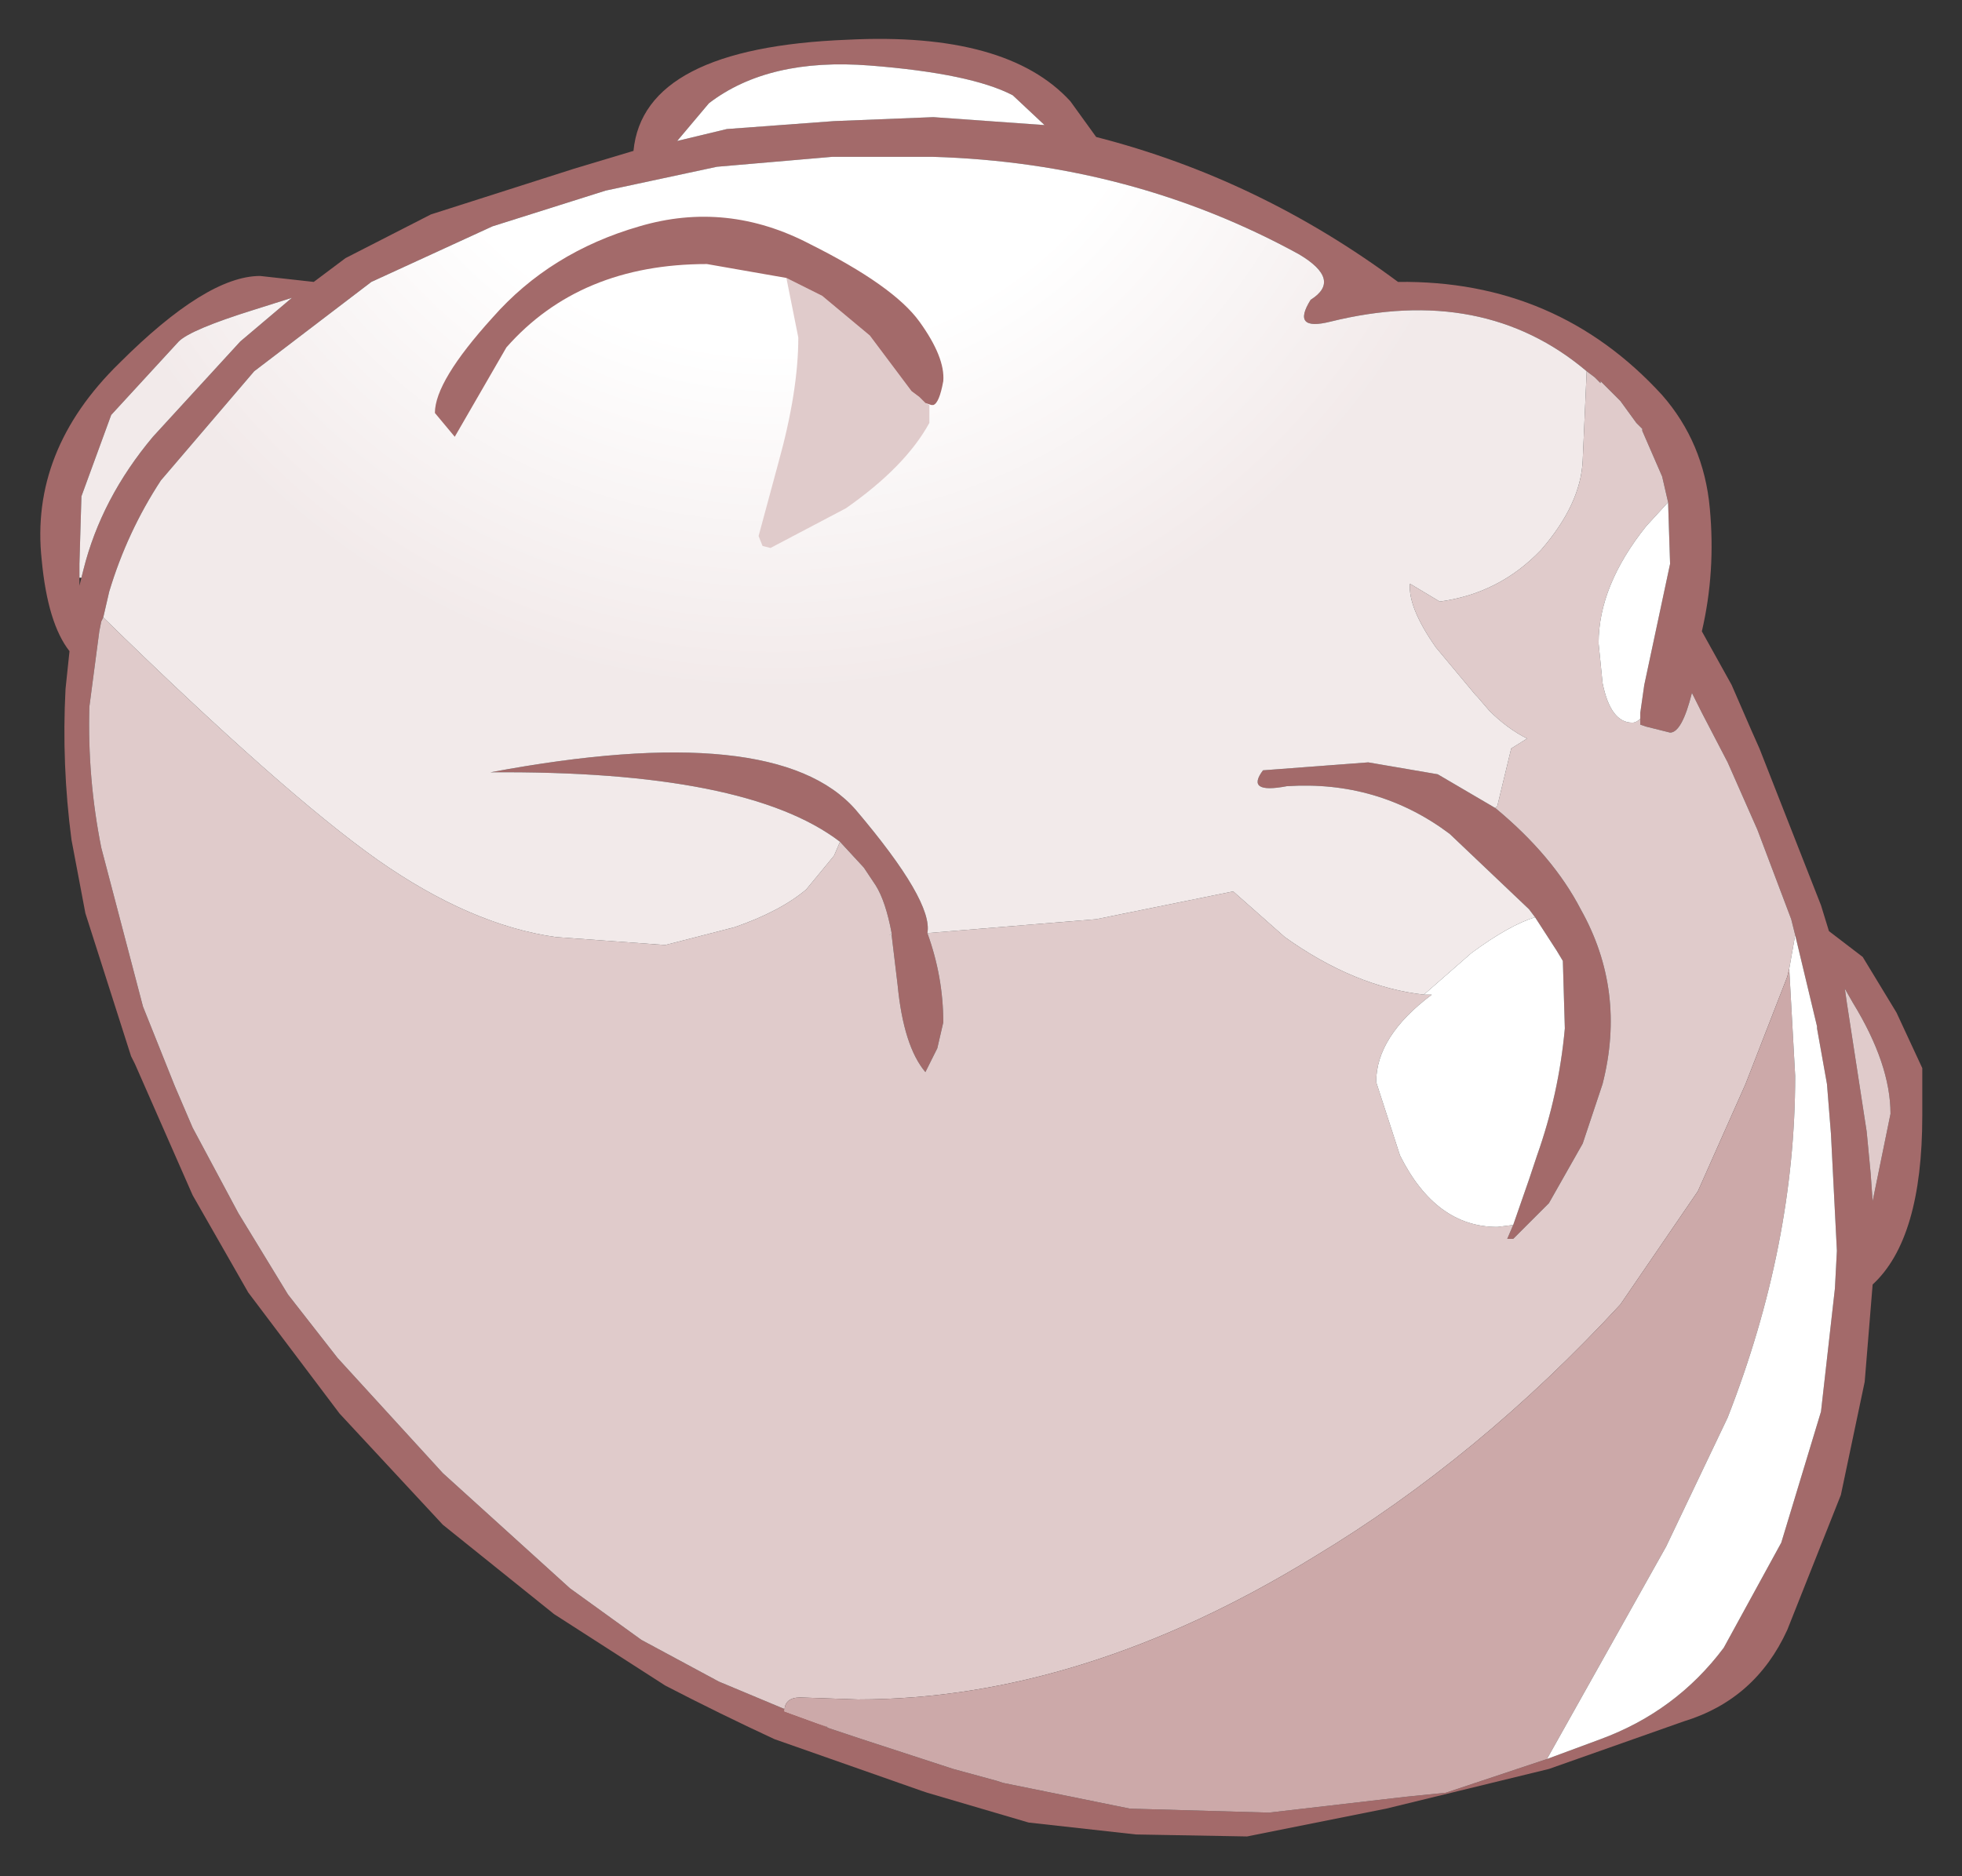 <?xml version="1.0" encoding="UTF-8" standalone="no"?>
<svg xmlns:xlink="http://www.w3.org/1999/xlink" height="47.25px" width="49.4px" xmlns="http://www.w3.org/2000/svg">
  <rect width="100%" height="100%" fill="#333333" stroke="none"/>
  <g transform="matrix(1.0, 0.0, 0.0, 1.0, 24.35, 24.6)">
    <path d="M17.65 -11.95 L17.5 -12.6 17.0 -13.75 17.0 -13.8 16.95 -13.85 16.85 -13.95 16.45 -14.5 15.95 -15.0 15.95 -14.95 15.8 -15.1 15.6 -15.25 Q13.0 -17.45 9.15 -16.5 8.15 -16.25 8.65 -17.05 9.45 -17.55 8.35 -18.2 4.15 -20.5 -0.85 -20.65 L-3.4 -20.65 -6.3 -20.4 -9.1 -19.8 -11.95 -18.9 -15.0 -17.5 -17.95 -15.25 -20.3 -12.5 Q-21.15 -11.2 -21.6 -9.7 L-21.75 -9.05 -21.8 -8.95 -21.85 -8.7 -22.1 -6.8 Q-22.15 -5.0 -21.8 -3.25 L-20.75 0.75 -19.95 2.75 -19.5 3.8 -18.35 5.95 -17.1 8.0 -15.85 9.6 -13.2 12.5 -10.0 15.4 -8.2 16.7 -6.25 17.75 -3.5 18.9 -3.55 18.9 -3.1 19.05 -2.65 19.2 -0.35 19.95 0.75 20.25 0.9 20.3 4.1 20.95 7.6 21.05 11.05 20.65 12.05 20.55 14.6 19.7 15.95 19.2 Q17.85 18.5 19.05 16.9 L20.5 14.25 21.5 10.95 21.85 7.85 21.9 6.9 21.75 3.95 21.65 2.7 21.4 1.3 21.4 1.25 20.85 -1.05 20.75 -1.45 19.9 -3.7 19.15 -5.4 18.5 -6.65 18.25 -7.15 Q18.0 -6.15 17.7 -6.15 L17.1 -6.3 16.95 -6.35 16.95 -6.5 16.95 -6.65 17.05 -7.35 17.7 -10.4 17.65 -11.95 M13.3 -4.25 Q14.75 -3.05 15.45 -1.7 16.6 0.35 16.0 2.7 L15.5 4.2 14.65 5.7 13.75 6.6 13.6 6.6 13.75 6.25 14.15 5.1 14.35 4.5 Q14.9 2.95 15.05 1.3 L15.0 -0.4 14.85 -0.65 14.3 -1.5 14.15 -1.7 12.15 -3.6 Q10.35 -4.95 8.05 -4.8 7.0 -4.6 7.45 -5.2 L10.1 -5.4 11.85 -5.1 13.3 -4.25 M-1.0 -1.1 Q-0.6 0.0 -0.6 1.15 L-0.75 1.8 -1.05 2.4 Q-1.6 1.75 -1.75 0.2 L-1.9 -1.05 -1.9 -1.1 Q-2.05 -1.9 -2.3 -2.3 L-2.6 -2.75 -3.2 -3.4 Q-5.55 -5.2 -12.0 -5.15 -4.8 -6.5 -2.8 -4.2 -0.85 -1.9 -1.0 -1.1 M17.5 -14.65 Q18.55 -13.45 18.7 -11.8 18.85 -10.2 18.5 -8.7 L19.25 -7.35 19.75 -6.2 19.95 -5.75 21.5 -1.8 21.7 -1.15 22.55 -0.5 23.4 0.9 24.05 2.3 24.05 3.5 Q24.05 6.6 22.8 7.75 L22.6 10.2 22.0 13.05 20.65 16.45 Q19.85 18.2 18.05 18.75 L14.65 19.95 10.55 20.95 7.05 21.65 4.25 21.6 1.55 21.3 -1.0 20.55 -1.15 20.5 -4.85 19.2 Q-6.25 18.55 -7.6 17.85 L-10.4 16.05 -13.2 13.8 -15.8 11.0 -18.1 7.95 -19.5 5.5 -20.95 2.2 -21.05 2.0 -22.2 -1.6 -22.55 -3.45 Q-22.8 -5.35 -22.7 -7.25 L-22.6 -8.2 Q-23.15 -8.9 -23.3 -10.5 -23.6 -13.25 -21.35 -15.45 -19.15 -17.65 -17.8 -17.65 L-16.45 -17.5 -15.65 -18.1 -13.5 -19.2 -9.9 -20.35 -8.4 -20.8 Q-8.15 -23.4 -3.0 -23.6 1.0 -23.8 2.6 -22.05 L3.25 -21.15 Q7.35 -20.1 10.85 -17.5 14.85 -17.55 17.5 -14.65 M1.15 -22.2 Q0.1 -22.75 -2.45 -22.95 -5.0 -23.15 -6.5 -22.0 L-7.3 -21.05 -6.05 -21.35 -3.35 -21.55 -0.85 -21.65 1.95 -21.45 1.15 -22.2 M22.15 0.65 L22.65 3.9 22.75 4.95 22.8 5.65 23.25 3.45 Q23.25 2.2 22.3 0.65 L22.1 0.3 22.15 0.65 M-22.35 -10.05 L-22.35 -9.85 -22.3 -10.05 -22.25 -10.25 Q-21.8 -12.05 -20.5 -13.6 L-18.3 -16.0 -17.0 -17.1 -17.95 -16.8 Q-19.55 -16.3 -19.85 -16.0 L-21.55 -14.15 -22.3 -12.1 -22.35 -10.4 -22.35 -10.05" fill="#a36a6a" fill-rule="evenodd" stroke="none"/>
    <path d="M15.6 -15.25 L15.8 -15.1 15.95 -14.95 15.95 -15.0 16.45 -14.5 16.85 -13.95 16.95 -13.85 17.0 -13.8 17.0 -13.75 17.5 -12.6 17.65 -11.95 17.1 -11.35 Q15.9 -9.85 15.9 -8.4 L16.0 -7.4 Q16.2 -6.4 16.75 -6.4 16.85 -6.4 16.95 -6.5 L16.95 -6.35 17.1 -6.3 17.7 -6.15 Q18.0 -6.15 18.25 -7.15 L18.5 -6.65 19.15 -5.4 19.9 -3.7 20.75 -1.45 20.85 -1.05 20.7 -0.2 20.65 0.0 19.6 2.7 18.4 5.4 16.45 8.25 Q12.9 12.1 8.75 14.6 2.9 18.2 -2.75 18.2 L-4.2 18.15 Q-4.6 18.15 -4.6 18.5 L-3.5 18.9 -6.25 17.75 -8.2 16.7 -10.0 15.4 -13.2 12.5 -15.85 9.6 -17.1 8.0 -18.35 5.95 -19.5 3.8 -19.95 2.75 -20.75 0.75 -21.8 -3.25 Q-22.15 -5.0 -22.1 -6.8 L-21.85 -8.7 -21.8 -8.95 -21.75 -9.05 Q-17.25 -4.65 -14.85 -2.95 -12.5 -1.3 -10.35 -1.0 L-7.6 -0.8 -5.85 -1.25 Q-4.7 -1.65 -4.05 -2.2 L-3.35 -3.05 -3.2 -3.4 -2.6 -2.75 -2.3 -2.3 Q-2.05 -1.9 -1.9 -1.1 L-1.95 -1.05 -1.9 -1.05 -1.75 0.2 Q-1.6 1.75 -1.05 2.4 L-0.75 1.8 -0.6 1.15 Q-0.6 0.0 -1.0 -1.1 L3.25 -1.45 6.7 -2.15 8.0 -1.0 Q9.75 0.25 11.5 0.45 L11.95 0.45 11.7 0.45 Q10.3 1.5 10.3 2.65 L10.9 4.5 Q11.8 6.3 13.35 6.3 L13.75 6.25 13.6 6.6 13.75 6.6 14.65 5.7 15.5 4.2 16.0 2.7 Q16.6 0.35 15.45 -1.7 14.75 -3.05 13.3 -4.25 L13.35 -4.3 13.7 -5.75 14.1 -6.0 Q13.6 -6.25 13.15 -6.7 L12.85 -7.05 12.8 -7.1 11.8 -8.3 Q11.1 -9.3 11.15 -9.9 L11.9 -9.45 Q13.4 -9.65 14.45 -10.75 15.45 -11.9 15.5 -13.0 L15.6 -15.25 M22.15 0.65 L22.1 0.3 22.3 0.65 Q23.25 2.2 23.25 3.45 L22.8 5.65 22.75 4.95 22.65 3.9 22.15 0.65" fill="#e0cbcb" fill-rule="evenodd" stroke="none"/>
    <path d="M-3.5 18.9 L-4.6 18.5 Q-4.6 18.15 -4.2 18.15 L-2.75 18.2 Q2.9 18.2 8.75 14.6 12.9 12.1 16.45 8.25 L18.4 5.4 19.6 2.7 20.65 0.0 20.7 -0.2 20.85 2.5 Q20.85 6.75 19.15 11.1 L17.6 14.35 14.6 19.7 12.05 20.55 11.05 20.65 7.6 21.05 4.1 20.95 0.9 20.3 0.75 20.25 -0.35 19.95 -2.65 19.2 -3.1 19.05 -3.55 18.9 -3.5 18.9" fill="#cca9a9" fill-rule="evenodd" stroke="none"/>
    <path d="M15.6 -15.25 L15.5 -13.0 Q15.45 -11.9 14.45 -10.75 13.4 -9.65 11.9 -9.45 L11.15 -9.9 Q11.1 -9.3 11.8 -8.3 L12.8 -7.1 12.85 -7.05 13.15 -6.7 Q13.6 -6.25 14.1 -6.0 L13.7 -5.75 13.35 -4.3 13.3 -4.25 11.85 -5.1 10.1 -5.4 7.45 -5.2 Q7.0 -4.6 8.05 -4.8 10.35 -4.95 12.15 -3.6 L14.15 -1.7 14.3 -1.5 Q13.65 -1.3 12.7 -0.6 L11.5 0.45 Q9.75 0.25 8.0 -1.0 L6.7 -2.15 3.25 -1.45 -1.0 -1.1 Q-0.85 -1.9 -2.8 -4.2 -4.8 -6.5 -12.0 -5.15 -5.55 -5.2 -3.2 -3.4 L-3.35 -3.05 -4.05 -2.2 Q-4.7 -1.65 -5.85 -1.25 L-7.6 -0.8 -10.35 -1.0 Q-12.5 -1.3 -14.85 -2.95 -17.25 -4.65 -21.75 -9.05 L-21.6 -9.7 Q-21.15 -11.2 -20.3 -12.5 L-17.95 -15.25 -15.0 -17.5 -11.95 -18.9 -9.1 -19.8 -6.3 -20.4 -3.4 -20.65 -0.85 -20.65 Q4.15 -20.5 8.35 -18.2 9.45 -17.55 8.65 -17.05 8.15 -16.25 9.15 -16.5 13.0 -17.45 15.6 -15.25 M-1.9 -1.05 L-1.95 -1.05 -1.9 -1.1 -1.9 -1.05 M1.15 -22.2 L1.95 -21.45 -0.85 -21.65 -3.35 -21.55 -6.05 -21.35 -7.3 -21.05 -6.5 -22.0 Q-5.0 -23.15 -2.45 -22.95 0.1 -22.75 1.15 -22.2 M-22.3 -10.05 L-22.35 -10.05 -22.35 -10.4 -22.3 -12.1 -21.55 -14.15 -19.85 -16.0 Q-19.55 -16.3 -17.95 -16.8 L-17.0 -17.1 -18.3 -16.0 -20.5 -13.6 Q-21.8 -12.05 -22.25 -10.25 L-22.3 -10.05" fill="url(#gradient0)" fill-rule="evenodd" stroke="none"/>
    <path d="M13.75 6.25 L13.35 6.3 Q11.8 6.3 10.9 4.5 L10.3 2.65 Q10.3 1.5 11.7 0.45 L11.95 0.45 11.5 0.45 12.7 -0.6 Q13.65 -1.3 14.3 -1.5 L14.85 -0.65 15.0 -0.4 15.05 1.3 Q14.9 2.95 14.35 4.5 L14.15 5.1 13.75 6.25 M20.7 -0.2 L20.85 -1.05 21.4 1.25 21.4 1.3 21.65 2.7 21.75 3.95 21.9 6.9 21.85 7.85 21.5 10.95 20.5 14.25 19.05 16.9 Q17.85 18.5 15.95 19.2 L14.6 19.7 17.6 14.35 19.15 11.1 Q20.85 6.75 20.85 2.5 L20.7 -0.2 M16.95 -6.5 Q16.85 -6.4 16.75 -6.4 16.2 -6.4 16.0 -7.4 L15.9 -8.4 Q15.9 -9.85 17.1 -11.35 L17.65 -11.95 17.7 -10.4 17.05 -7.35 16.95 -6.65 16.95 -6.5" fill="#ffffff" fill-rule="evenodd" stroke="none"/>
    <path d="M-1.05 -14.45 L-0.95 -14.4 -0.95 -13.95 Q-1.55 -12.85 -3.05 -11.8 L-4.95 -10.8 -5.15 -10.85 -5.25 -11.1 -4.75 -12.95 Q-4.25 -14.75 -4.25 -16.1 L-4.55 -17.6 -3.65 -17.15 -2.45 -16.15 -1.4 -14.75 -1.2 -14.6 -1.1 -14.5 -1.05 -14.45" fill="#e0cbcb" fill-rule="evenodd" stroke="none"/>
    <path d="M-1.05 -14.45 L-1.1 -14.5 -1.2 -14.6 -1.4 -14.75 -2.45 -16.15 -3.65 -17.15 -4.55 -17.6 -6.55 -17.95 Q-9.75 -17.95 -11.6 -15.85 L-12.9 -13.6 -13.4 -14.2 Q-13.4 -15.0 -11.95 -16.6 -10.5 -18.25 -8.25 -18.9 -6.05 -19.55 -3.95 -18.45 -1.85 -17.4 -1.2 -16.5 -0.55 -15.6 -0.6 -15.0 -0.7 -14.45 -0.85 -14.4 L-0.9 -14.4 -1.05 -14.45" fill="#a36a6a" fill-rule="evenodd" stroke="none"/>
  </g>
  <defs>
    <radialGradient cx="0" cy="0" gradientTransform="matrix(0.026, 0.0, 0.0, 0.026, -4.85, -25.95)" gradientUnits="userSpaceOnUse" id="gradient0" r="819.2" spreadMethod="pad">
      <stop offset="0.478" stop-color="#ffffff"></stop>
      <stop offset="0.882" stop-color="#f2eaea"></stop>
    </radialGradient>
  </defs>
</svg>
